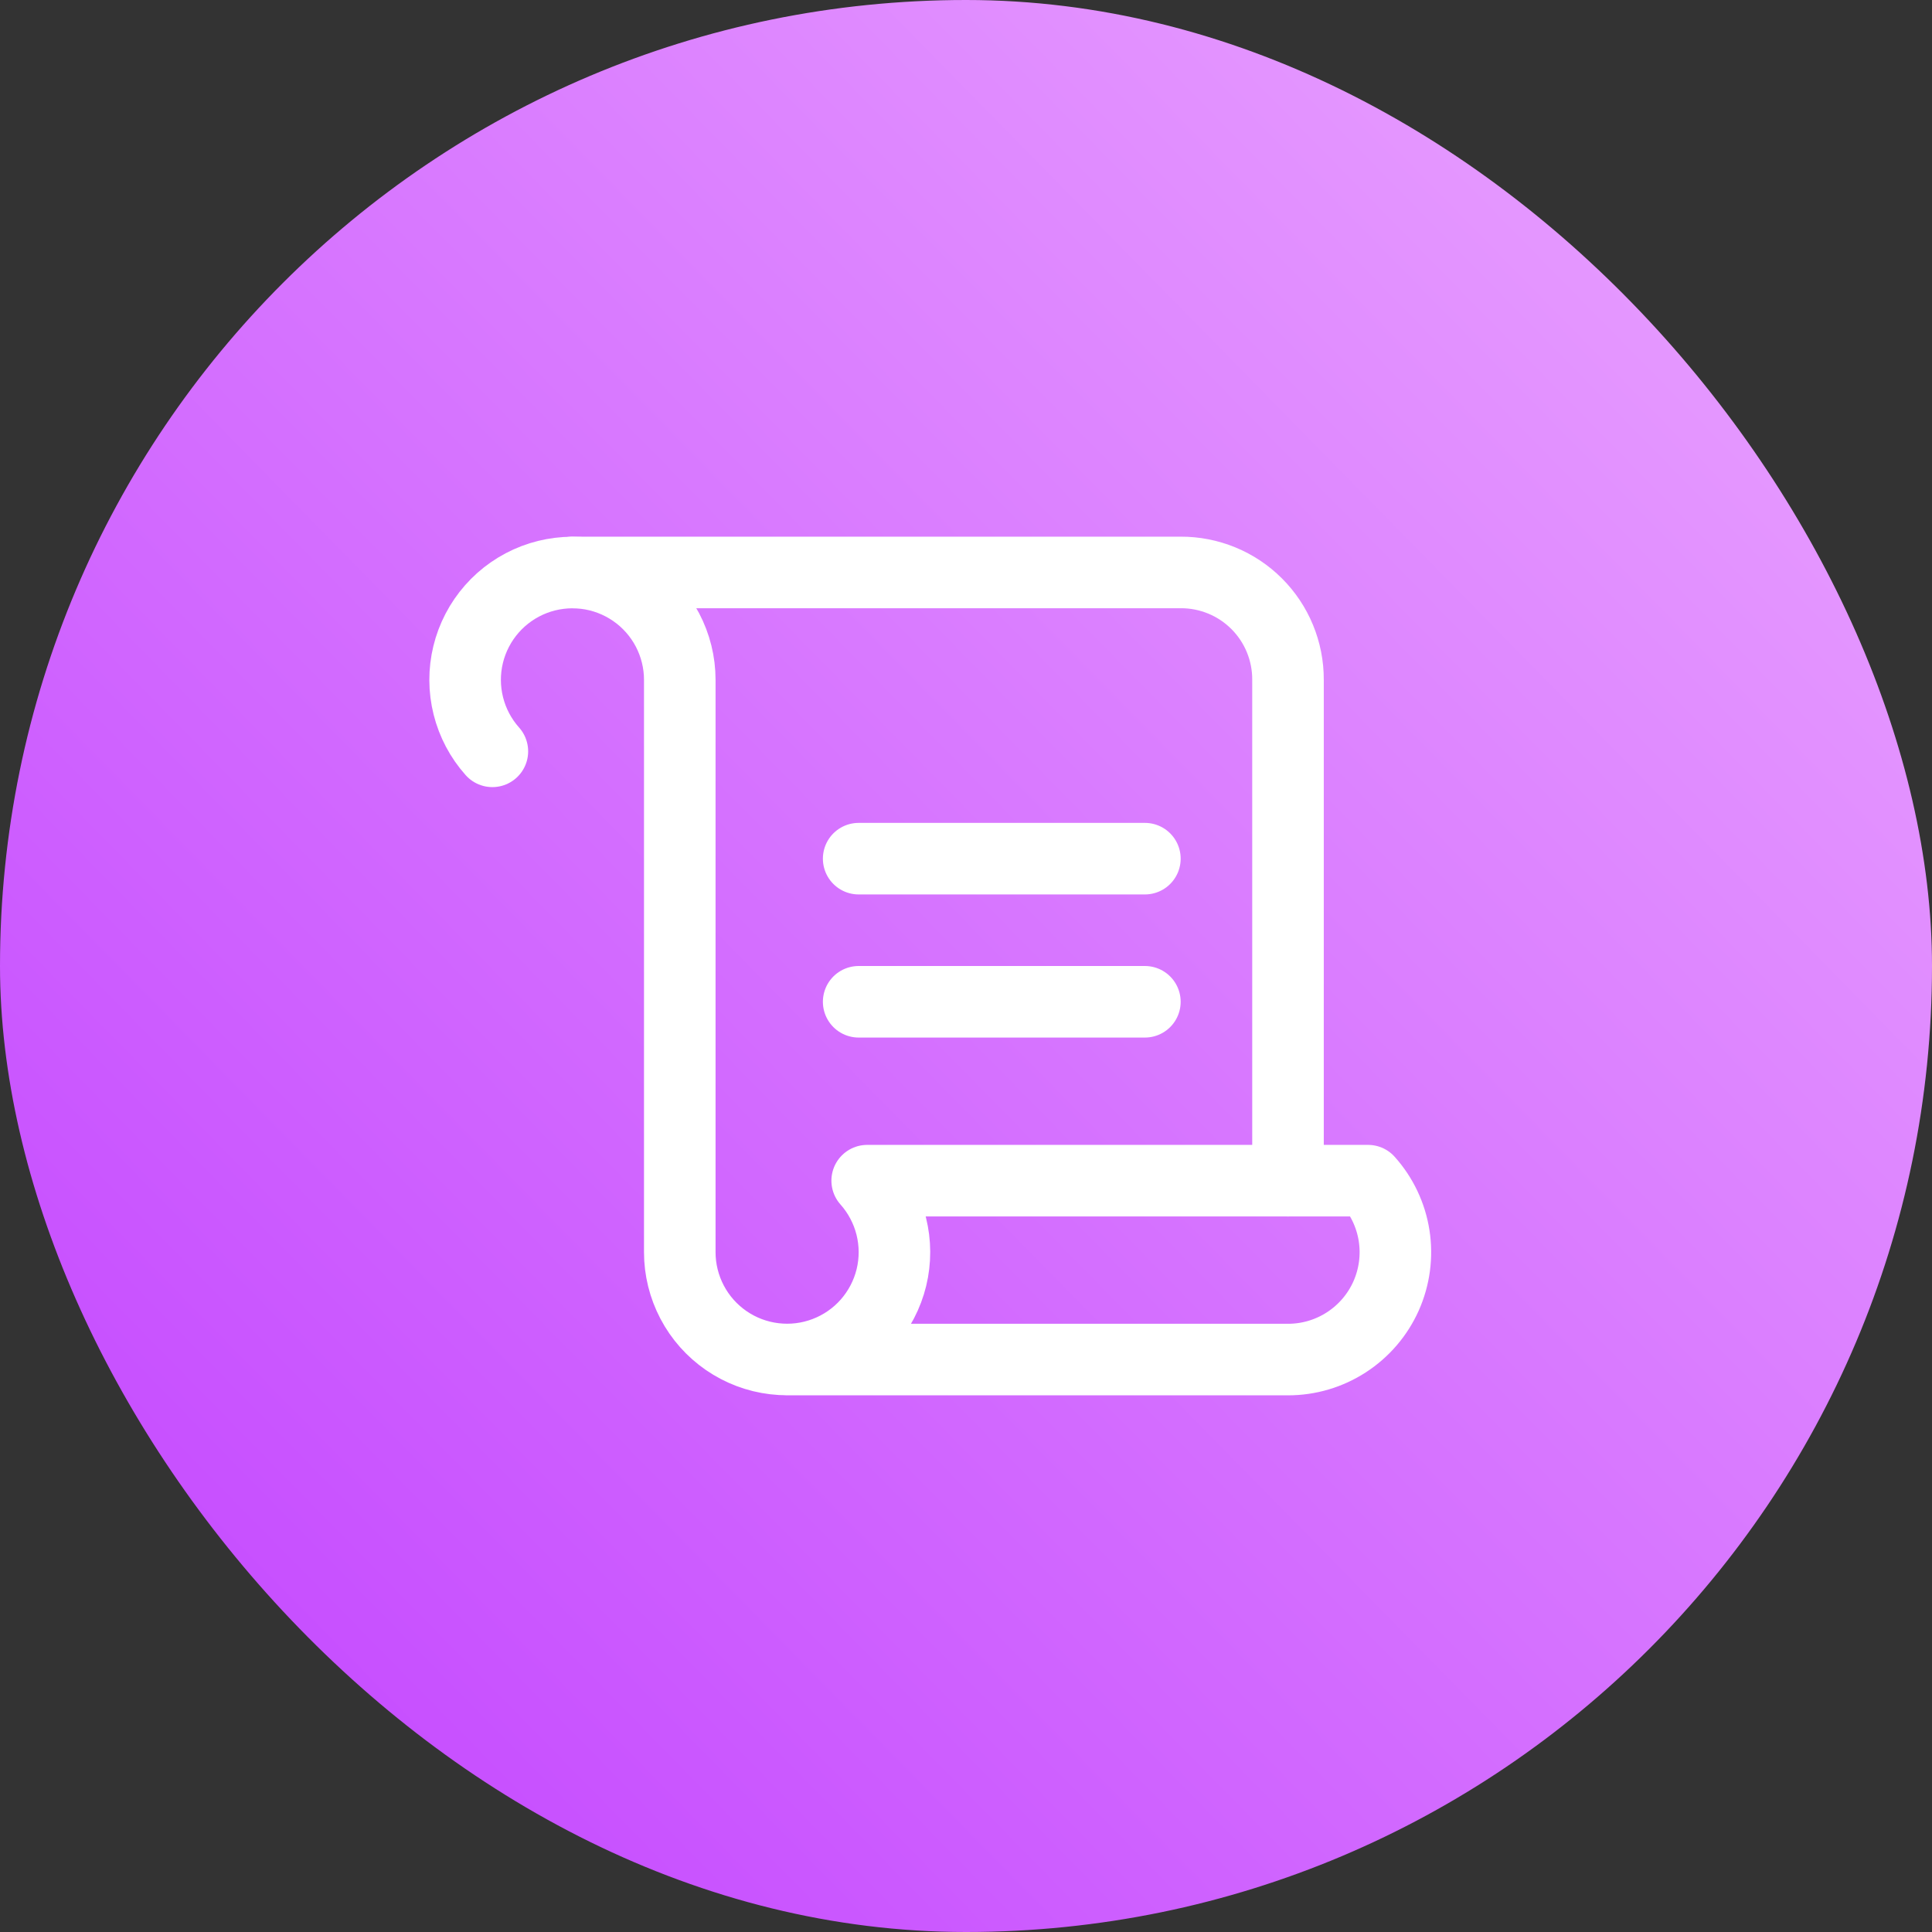 <svg width="54" height="54" viewBox="0 0 54 54" fill="none" xmlns="http://www.w3.org/2000/svg">
<rect x="0" y="0" width="54" height="54" fill="#333333" stroke="none"/>
<rect width="54" height="54" rx="27" fill="url(#paint0_linear_738_13933)"/>
<g clip-path="url(#clip0_738_13933)">
<path d="M36 33V19C36.002 18.606 35.925 18.215 35.775 17.85C35.625 17.485 35.404 17.154 35.125 16.875C34.846 16.596 34.515 16.375 34.15 16.225C33.785 16.075 33.394 15.998 33 16H16" stroke="white" stroke-width="2" stroke-linecap="round" stroke-linejoin="round"/>
<path d="M24 24H32" stroke="white" stroke-width="2" stroke-linecap="round" stroke-linejoin="round"/>
<path d="M24 28H32" stroke="white" stroke-width="2" stroke-linecap="round" stroke-linejoin="round"/>
<path d="M13.762 21C13.439 20.638 13.208 20.202 13.09 19.73C12.972 19.259 12.97 18.766 13.085 18.293C13.2 17.821 13.428 17.383 13.749 17.019C14.07 16.654 14.476 16.373 14.93 16.199C15.384 16.026 15.873 15.966 16.356 16.023C16.839 16.081 17.3 16.255 17.701 16.531C18.101 16.806 18.429 17.175 18.655 17.605C18.881 18.035 19 18.514 19 19V35C19 35.486 19.119 35.965 19.345 36.395C19.571 36.826 19.899 37.194 20.299 37.47C20.7 37.746 21.161 37.92 21.644 37.977C22.127 38.035 22.616 37.975 23.07 37.801C23.524 37.628 23.93 37.347 24.251 36.982C24.572 36.617 24.8 36.18 24.915 35.708C25.03 35.235 25.028 34.742 24.91 34.27C24.792 33.799 24.561 33.363 24.238 33H38.237C38.624 33.432 38.877 33.966 38.966 34.539C39.055 35.111 38.976 35.697 38.74 36.226C38.503 36.755 38.118 37.203 37.632 37.518C37.146 37.833 36.579 38.001 36 38H22" stroke="white" stroke-width="2" stroke-linecap="round" stroke-linejoin="round"/>
</g>
<defs>
<linearGradient id="paint0_linear_738_13933" x1="63.5" y1="2.11155e-06" x2="8.5" y2="54" gradientUnits="userSpaceOnUse">
<stop stop-color="#EFB0FF"/>
<stop offset="1" stop-color="#C448FF"/>
</linearGradient>
<clipPath id="clip0_738_13933">
<rect width="32" height="32" fill="white" transform="translate(11 11)"/>
</clipPath>
</defs>
</svg>

